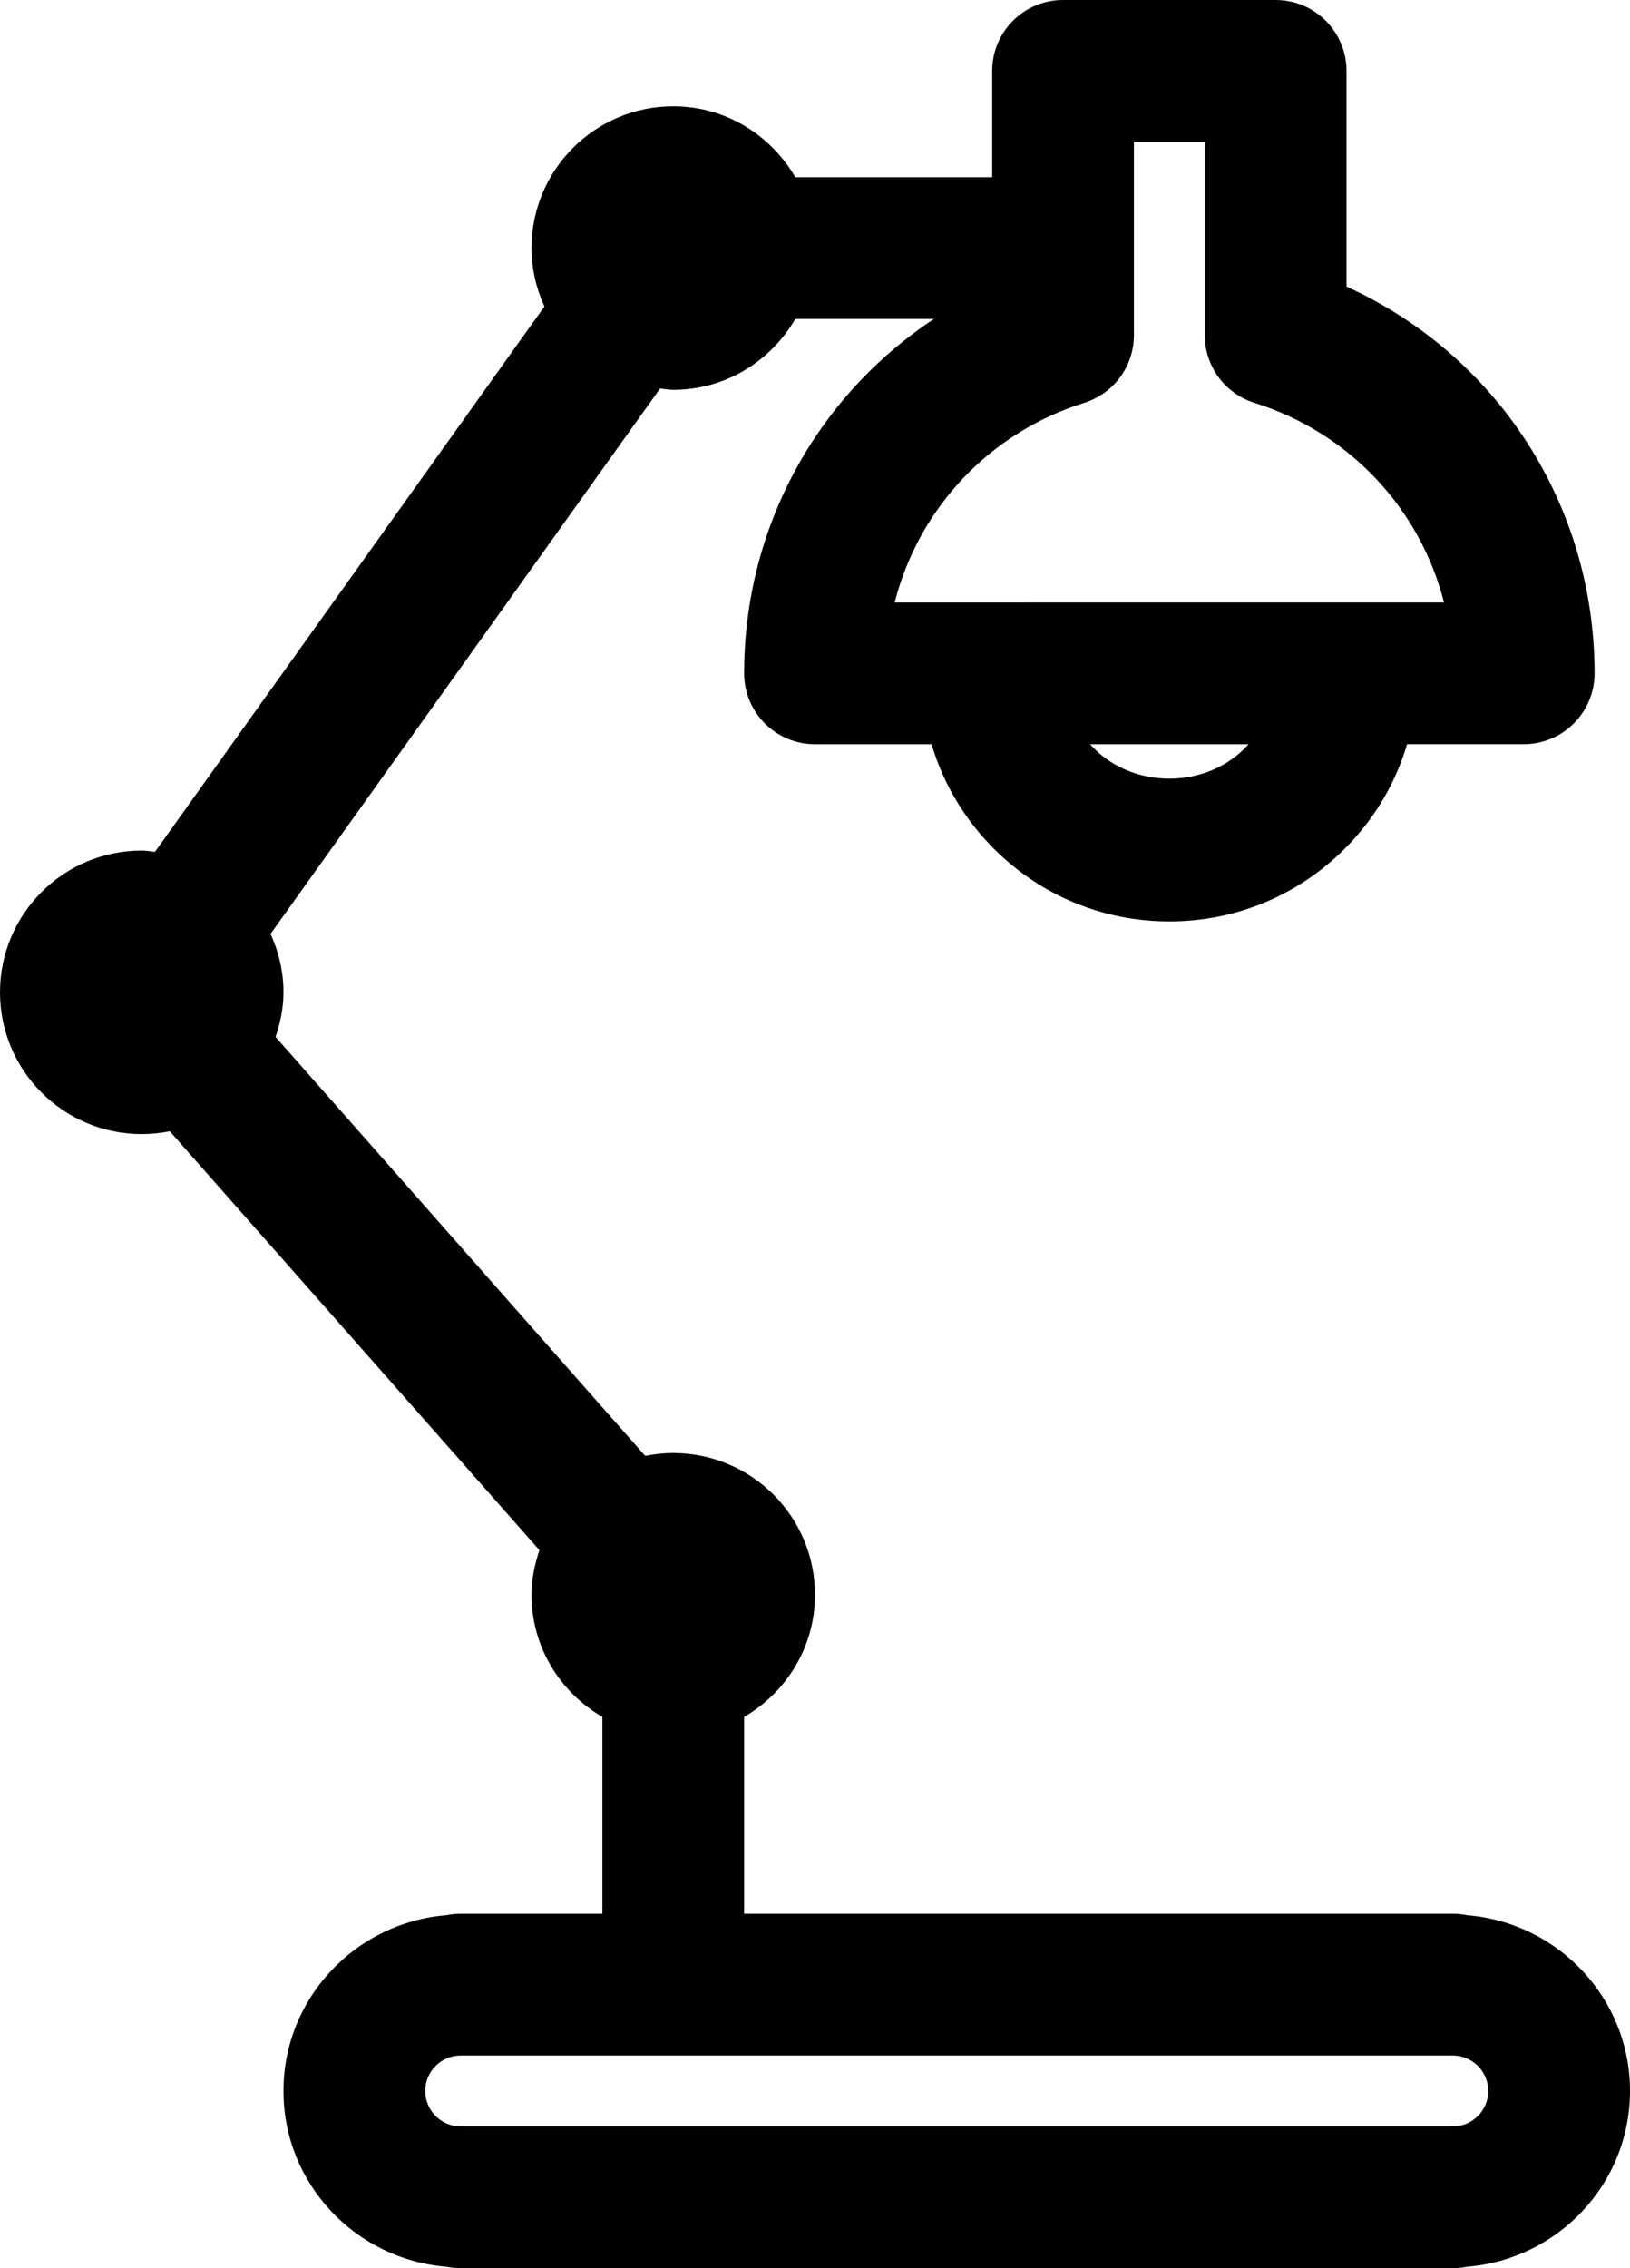 <?xml version="1.0" encoding="iso-8859-1"?>
<!-- Generator: Adobe Illustrator 16.0.0, SVG Export Plug-In . SVG Version: 6.00 Build 0)  -->
<!DOCTYPE svg PUBLIC "-//W3C//DTD SVG 1.1//EN" "http://www.w3.org/Graphics/SVG/1.1/DTD/svg11.dtd">
<svg version="1.1" xmlns="http://www.w3.org/2000/svg" xmlns:xlink="http://www.w3.org/1999/xlink" x="0px" y="0px" width="46px"
	 height="64px" viewBox="0 0 46 64" style="enable-background:new 0 0 46 64;" xml:space="preserve">
<g id="Layer_34">
	<path d="M46,59c0-2.619-2.031-4.75-4.597-4.959C41.273,54.014,41.139,54,41,54H21v-5.556c1.189-0.692,2-1.968,2-3.444
		c0-2.209-1.793-4-4-4c-0.271,0-0.535,0.028-0.792,0.08L7.777,29.259C7.91,28.861,8,28.442,8,28c0-0.59-0.135-1.145-0.365-1.648
		l10.992-15.389C18.752,10.975,18.873,11,19,11c1.475,0,2.751-0.81,3.444-2h3.913c-3.297,2.178-5.359,5.884-5.357,10.001
		C21,20.105,21.896,21,23,21h3.29c0.327,1.103,0.923,2.113,1.759,2.949c1.322,1.322,3.08,2.051,4.95,2.051s3.628-0.729,4.95-2.051
		c0.837-0.836,1.434-1.848,1.76-2.95H43c1.104,0,2-0.896,2-1.999c0.002-4.764-2.756-8.981-7-10.913V2c0-1.104-0.896-2-2-2h-6
		c-1.104,0-2,0.896-2,2v3h-5.556C21.751,3.81,20.475,3,19,3c-2.209,0-4,1.791-4,4c0,0.59,0.135,1.145,0.364,1.648L4.373,24.037
		C4.248,24.025,4.127,24,4,24c-2.209,0-4,1.791-4,4s1.791,4,4,4c0.271,0,0.535-0.028,0.792-0.08l10.431,11.82
		C15.089,44.139,15,44.557,15,45c0,1.477,0.81,2.752,2,3.445V54h-4c-0.139,0-0.273,0.014-0.403,0.041C10.031,54.25,8,56.381,8,59
		s2.031,4.75,4.597,4.959C12.727,63.986,12.861,64,13,64h28c0.139,0,0.273-0.014,0.403-0.041C43.969,63.75,46,61.619,46,59z
		 M35.121,21.121c-1.133,1.133-3.11,1.134-4.243,0c-0.04-0.039-0.078-0.08-0.114-0.121h4.473
		C35.199,21.041,35.16,21.082,35.121,21.121z M32,4h2v5.459c0,0.874,0.567,1.646,1.4,1.908c2.695,0.846,4.678,2.995,5.351,5.632
		L25.249,17c0.672-2.639,2.655-4.788,5.35-5.634C31.433,11.104,32,10.332,32,9.458V4z M13,60c-0.551,0-1-0.449-1-1s0.449-1,1-1h28
		c0.551,0,1,0.449,1,1s-0.449,1-1,1H13z"/>
</g>
<g id="Layer_1">
</g>
</svg>
